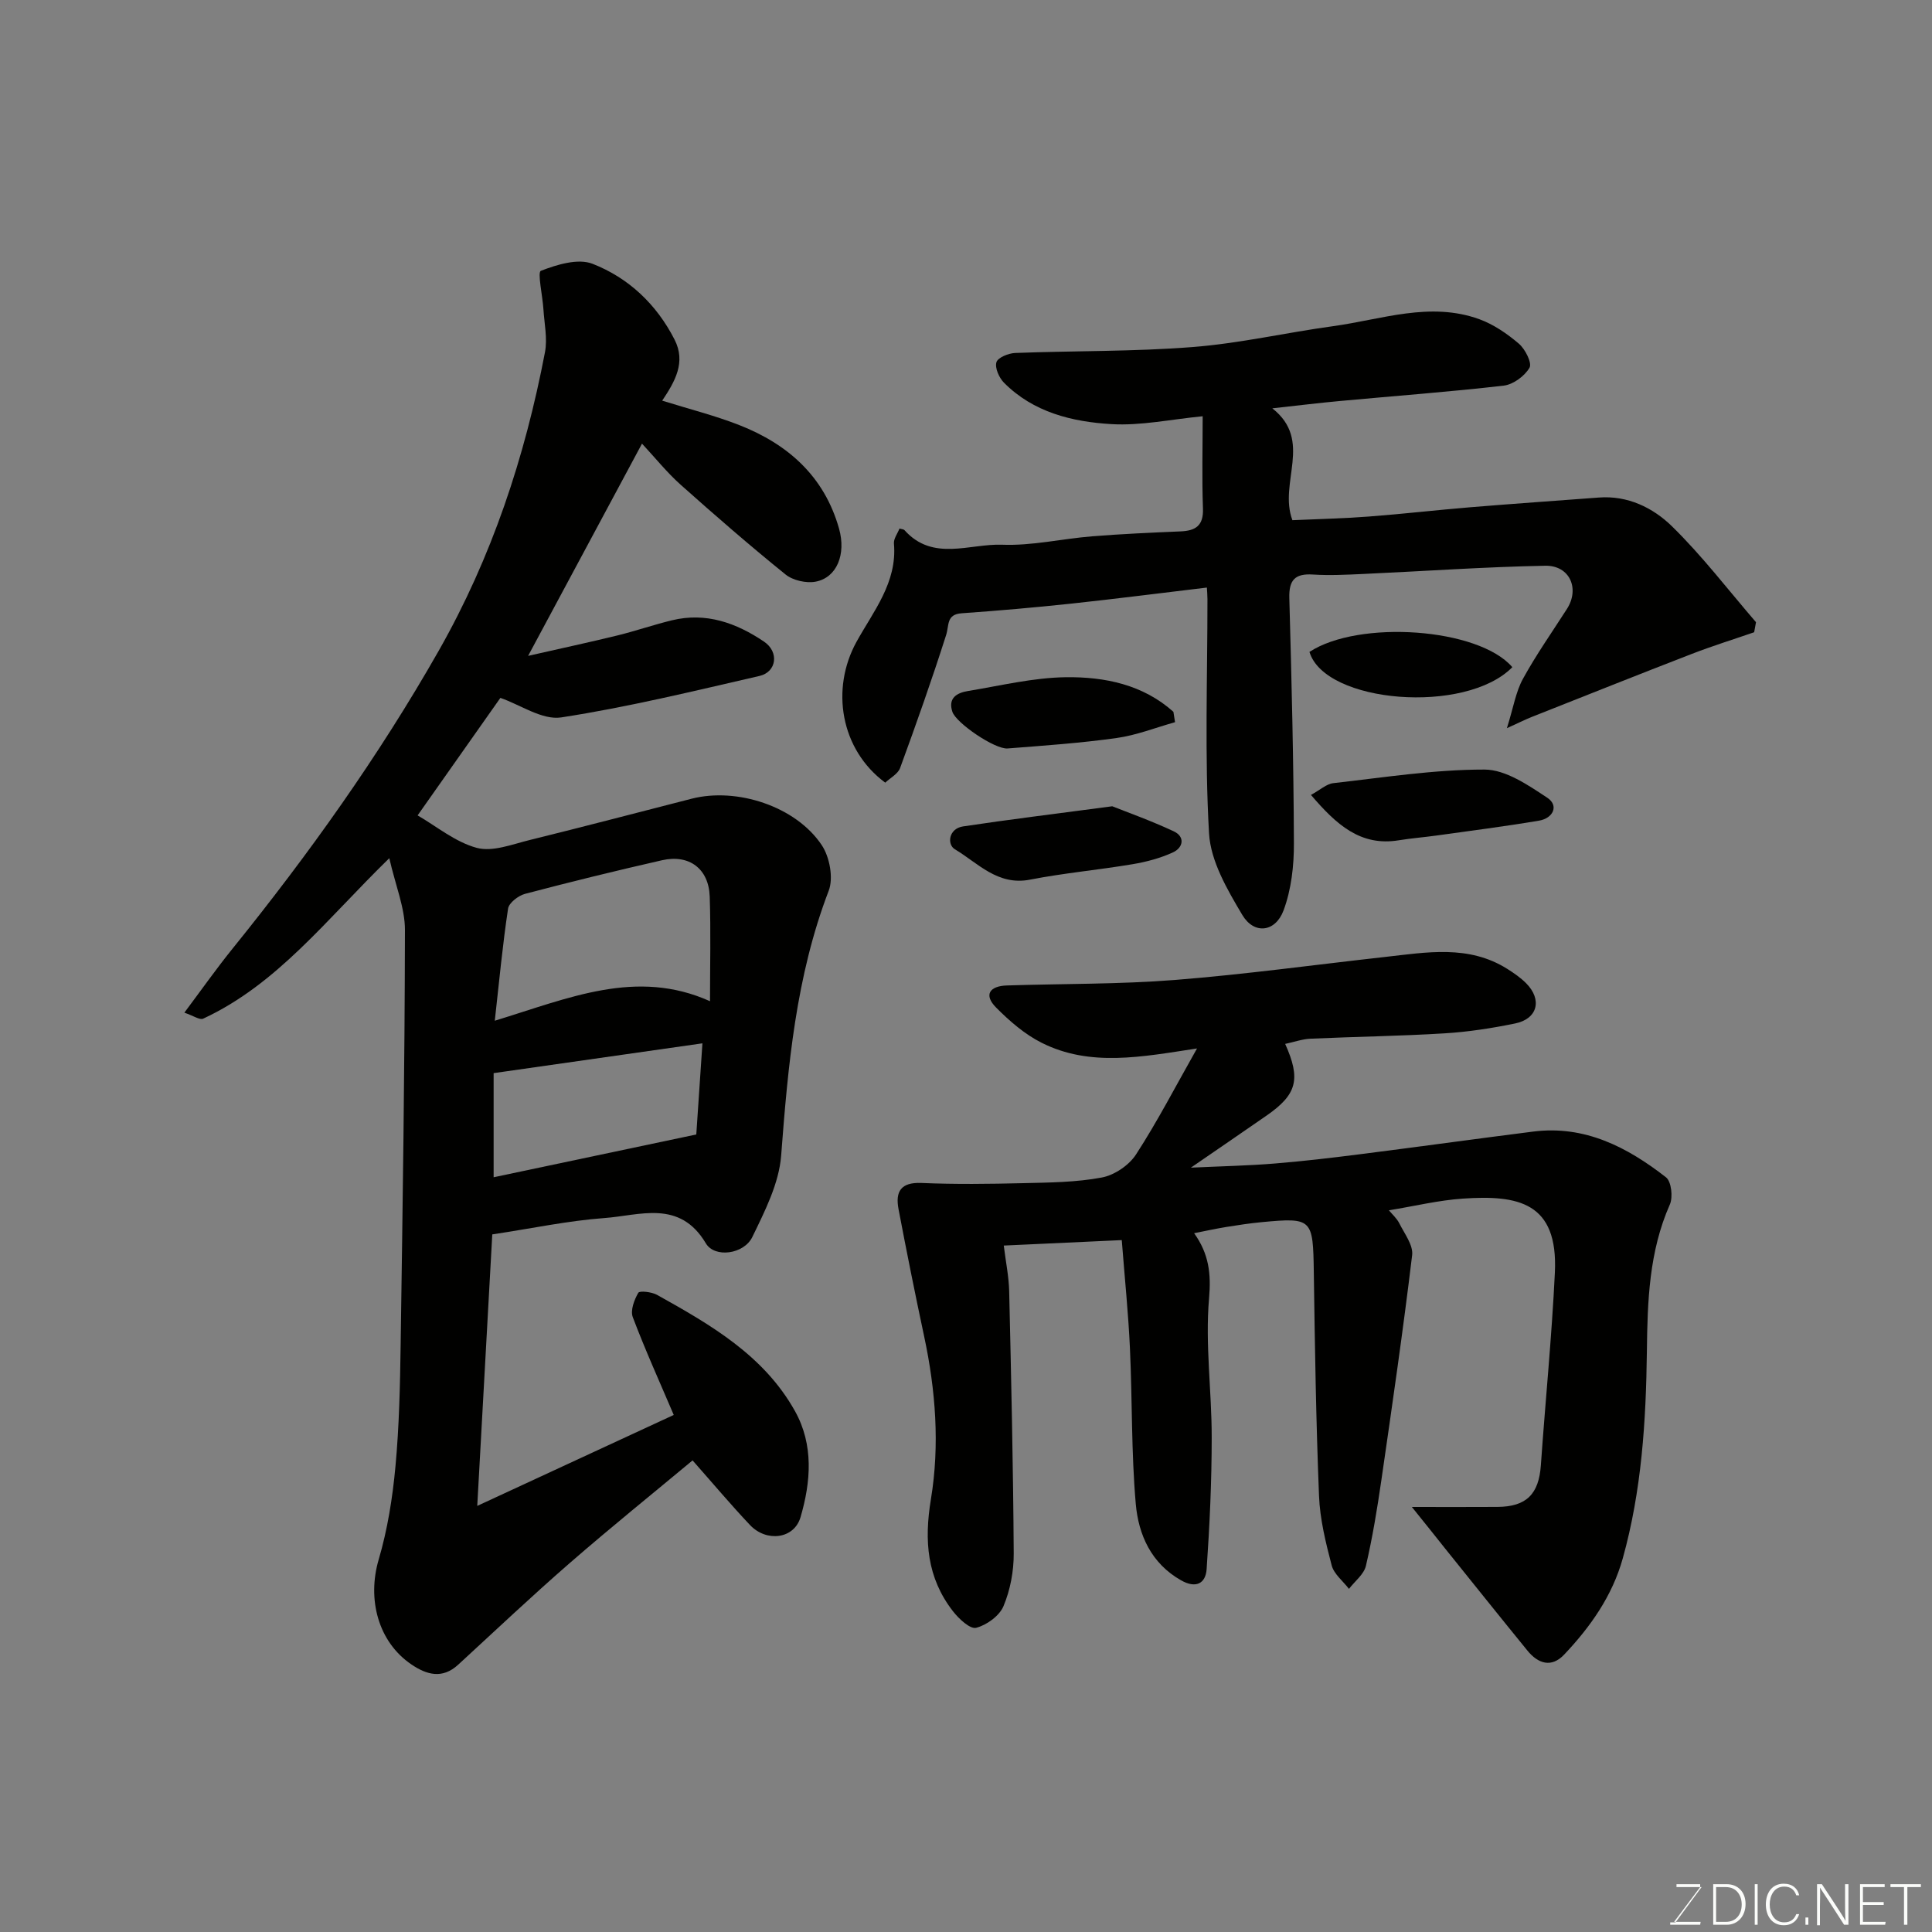 <svg enable-background="new 0 0 400 400" viewBox="0 0 400 400" xmlns="http://www.w3.org/2000/svg"><rect x="0" y="0" width="400" height="400" fill="#808080" stroke="none"/><path d="m101.92 255.57c-1.02 18.53-2.05 37.1-3.11 56.21 13.98-6.47 27.4-12.68 40.68-18.83-2.9-6.82-5.91-13.45-8.48-20.25-.53-1.39.3-3.58 1.14-5.04.27-.47 2.78-.19 3.89.43 11.06 6.17 22.1 12.51 28.55 24.06 3.91 7 3.29 14.68 1.15 21.97-1.33 4.54-7.06 5.21-10.45 1.63-4.02-4.25-7.79-8.74-11.9-13.39-8.13 6.77-16.93 13.86-25.45 21.27-7.85 6.83-15.42 13.99-23.08 21.03-3.27 3.01-6.52 2.09-9.66-.04-6.92-4.68-9.21-13.52-6.8-21.72 1.83-6.22 2.87-12.76 3.47-19.24.78-8.39.96-16.85 1.08-25.29.42-28.59.84-57.19.89-85.79.01-4.59-1.94-9.19-3.24-14.9-13.06 12.72-23.17 26.08-38.53 33.22-.72.33-2.02-.6-3.9-1.24 3.6-4.81 6.67-9.17 10.02-13.31 15.73-19.48 30.21-39.76 42.62-61.58 11.03-19.4 17.86-40.11 22.02-61.84.54-2.84-.13-5.92-.32-8.89-.17-2.78-1.27-7.68-.53-7.97 3.33-1.29 7.69-2.63 10.71-1.45 7.45 2.91 13.25 8.39 16.97 15.69 2.39 4.68.11 8.65-2.56 12.64 5.57 1.74 10.92 3.08 16.01 5.08 10.05 3.95 17.55 10.61 20.6 21.39 1.51 5.35-.45 10.18-4.86 11.01-1.94.36-4.69-.26-6.21-1.49-7.42-5.99-14.63-12.26-21.75-18.61-2.84-2.54-5.25-5.56-7.97-8.48-7.83 14.6-15.34 28.59-23.58 43.94 6.92-1.57 12.73-2.82 18.5-4.23 3.78-.93 7.48-2.21 11.26-3.13 7.07-1.73 13.36.55 19.08 4.41 3.18 2.14 2.62 6.29-.94 7.11-13.62 3.13-27.24 6.46-41.03 8.58-3.94.61-8.47-2.61-12.61-4.04-5.7 8.09-11.35 16.1-17.14 24.33 3.89 2.24 7.79 5.52 12.25 6.72 3.27.88 7.33-.73 10.94-1.62 11.21-2.76 22.38-5.7 33.56-8.56 9.36-2.39 21.56 1.58 26.92 9.61 1.64 2.45 2.46 6.82 1.44 9.46-6.78 17.7-8.42 36.16-9.84 54.81-.44 5.76-3.37 11.51-5.97 16.87-1.74 3.58-7.79 4.39-9.62 1.31-5.44-9.14-13.68-5.76-21.07-5.23-7.46.55-14.87 2.13-23.15 3.38zm.52-44.24c15.38-4.7 29.34-10.87 44.56-4.04 0-7.33.18-14.5-.06-21.66-.19-5.76-4.24-8.8-9.86-7.53-9.5 2.16-18.96 4.48-28.37 6.96-1.39.37-3.34 1.86-3.52 3.06-1.12 7.41-1.82 14.89-2.75 23.21zm41.72 23.55c.35-5.13.8-11.89 1.27-18.87-14.56 2.08-28.75 4.1-43.23 6.17v21.56c13.67-2.89 27.41-5.79 41.96-8.86z" fill="#010100"/><path d="m292.31 312c6.56 0 12.14.03 17.72-.01 6-.04 8.57-2.65 8.99-8.63.93-13.3 2.26-26.57 2.9-39.88.7-14.59-7.62-16.1-19.06-15.32-5.03.34-10.01 1.56-15.3 2.42.66.81 1.64 1.66 2.17 2.73 1.06 2.12 2.88 4.49 2.64 6.54-1.87 15.56-4.12 31.07-6.37 46.58-.86 5.95-1.84 11.9-3.2 17.75-.41 1.77-2.3 3.2-3.51 4.78-1.23-1.61-3.1-3.05-3.58-4.86-1.23-4.71-2.43-9.55-2.62-14.38-.62-15.42-.86-30.85-1.08-46.28-.16-11.12-.3-11.39-10.76-10.41-2.44.23-4.87.6-7.29.99-2.16.35-4.31.82-6.73 1.3 3.06 4.28 3.54 8.36 3.09 13.52-.82 9.5.56 19.17.55 28.77 0 9.09-.42 18.2-1.05 27.27-.21 3-2.25 4.04-5.29 2.31-6.2-3.51-8.82-9.44-9.38-15.82-.94-10.7-.71-21.51-1.21-32.26-.33-7.2-1.07-14.38-1.69-22.36-8.24.38-15.93.74-24.43 1.13.43 3.47 1.05 6.46 1.12 9.46.42 18.09.83 36.19.94 54.28.02 3.67-.71 7.56-2.12 10.92-.84 2.01-3.48 3.92-5.66 4.48-1.25.32-3.59-1.87-4.8-3.43-5.38-6.93-5.99-14.57-4.56-23.23 1.84-11.17.98-22.53-1.41-33.7-1.87-8.76-3.63-17.54-5.3-26.33-.68-3.59.44-5.59 4.74-5.41 7.02.3 14.06.21 21.09.04 5.44-.13 10.95-.17 16.26-1.17 2.61-.49 5.63-2.53 7.08-4.77 4.42-6.81 8.16-14.05 12.63-21.95-11.52 1.76-22.13 3.86-32.16-1.17-3.49-1.75-6.64-4.48-9.42-7.28-2.67-2.68-1.32-4.48 2.21-4.59 11.6-.38 23.23-.23 34.78-1.14 14.53-1.15 29-3.15 43.49-4.76 8.62-.96 17.32-2.58 25.34 2.47 1.37.86 2.75 1.82 3.89 2.96 3.39 3.4 2.4 7.39-2.28 8.34-4.79.98-9.67 1.74-14.55 2.04-9.25.57-18.53.69-27.79 1.11-1.74.08-3.45.7-5.26 1.08 3.29 7.3 2.43 10.47-3.81 14.81-4.92 3.42-9.87 6.79-15.71 10.81 6.45-.3 11.87-.41 17.27-.85 5.88-.47 11.75-1.17 17.6-1.91 12.01-1.52 24-3.19 36.01-4.71 10.68-1.35 19.47 3.22 27.49 9.47 1.11.87 1.47 4.11.79 5.64-4.31 9.74-4.63 20.03-4.75 30.36-.18 14.48-1.08 28.88-5 42.92-2.17 7.76-6.69 14.15-12.12 19.89-2.65 2.81-5.42 1.88-7.62-.83-5.7-6.99-11.32-14.03-16.98-21.06-2.06-2.61-4.17-5.22-6.94-8.67z" fill="#010100"/><path d="m249.87 121.65c-9.67 1.15-18.9 2.34-28.15 3.33-7.52.8-15.05 1.46-22.59 1.99-3.23.22-2.59 2.44-3.24 4.49-2.95 9.26-6.19 18.42-9.53 27.54-.45 1.24-2.05 2.06-3.08 3.04-9.29-6.86-11.32-19.4-5.96-29.14 3.47-6.3 8.47-12.3 7.76-20.35-.09-1 .74-2.08 1.15-3.12.42.13.85.13 1.04.34 5.88 6.56 13.47 2.75 20.23 3.01 6.17.24 12.38-1.24 18.6-1.74 6.09-.49 12.19-.76 18.29-1.02 3.13-.13 4.8-1.16 4.67-4.73-.23-6.29-.06-12.6-.06-19.11-6.61.64-12.8 1.99-18.89 1.63-8.14-.48-16.18-2.44-22.27-8.6-1-1.02-1.89-3.04-1.54-4.22.29-.96 2.48-1.85 3.86-1.91 12.26-.47 24.56-.27 36.78-1.23 9.74-.76 19.36-2.99 29.07-4.32 10.04-1.38 20.05-5.14 30.25-1.45 2.98 1.08 5.78 3.01 8.21 5.08 1.31 1.12 2.76 4 2.2 4.97-1 1.73-3.37 3.48-5.34 3.71-11.26 1.3-22.58 2.13-33.87 3.18-4.38.4-8.75.94-14.04 1.52 8.52 6.7 1.23 15.39 4.16 23.16 5.06-.23 10.41-.35 15.74-.75 7.04-.53 14.07-1.35 21.11-1.93 8.86-.73 17.72-1.34 26.59-2.01 6-.46 11.21 2.12 15.12 5.93 6.28 6.14 11.66 13.2 17.42 19.88-.13.69-.25 1.39-.38 2.08-4.32 1.49-8.69 2.85-12.95 4.5-11.07 4.28-22.09 8.68-33.13 13.05-1.18.47-2.32 1.04-5.11 2.31 1.35-4.31 1.84-7.52 3.31-10.2 2.74-5 6.04-9.68 9.12-14.49 2.69-4.2.58-9.03-4.5-8.94-12.55.24-25.08 1.13-37.62 1.7-3.49.16-7 .34-10.47.12-3.71-.24-4.99 1.13-4.89 4.86.47 16.93.89 33.86.95 50.79.02 4.65-.54 9.57-2.14 13.88-1.7 4.55-6.11 5.05-8.55.94-3.09-5.2-6.54-11.09-6.88-16.86-.93-16.13-.32-32.35-.33-48.53 0-.84-.08-1.66-.12-2.38z" fill="#010100"/><path d="m271.42 164.58c1.88-1.02 3.2-2.28 4.65-2.44 10.41-1.17 20.84-2.82 31.27-2.81 4.37 0 9.04 3.21 13 5.83 2.48 1.64 1.2 4.25-1.67 4.74-7.06 1.2-14.18 2.09-21.28 3.09-2.59.36-5.2.56-7.77.98-7.98 1.31-12.96-3.27-18.2-9.39z" fill="#010100"/><path d="m243.28 149.52c-4.03 1.13-8 2.71-12.11 3.28-7.48 1.05-15.03 1.57-22.57 2.16-2.64.2-10.65-5.26-11.42-7.59-.95-2.86.95-3.93 3.21-4.3 6.77-1.11 13.55-2.78 20.35-2.86 7.99-.09 15.9 1.52 22.2 7.16.12.71.23 1.43.34 2.15z" fill="#010100"/><path d="m230.28 166.93c2.91 1.16 7.92 2.94 12.72 5.18 2.4 1.12 1.99 3.38-.16 4.37-2.61 1.2-5.49 1.96-8.33 2.44-7.07 1.19-14.23 1.83-21.25 3.2-6.7 1.31-10.78-3.43-15.55-6.28-1.69-1.01-1.31-4.29 1.68-4.74 9.49-1.43 19.03-2.59 30.89-4.17z" fill="#010100"/><path d="m313.11 138.13c-9.68 9.87-38.8 7.49-42-3.16 10.24-6.7 35.03-4.98 42 3.16z" fill="#010100"/><g fill="#fbfcfa"><path d="m346.9 398 5.4-7.3h-5.2v-.6h4.9v.6l-5.4 7.2h5.5l-.1.6h-6.2v-.5z"/><path d="m354.7 390.1h2.8c2.3 0 3.9 1.6 3.9 4.1s-1.6 4.3-3.9 4.3h-2.8zm.6 7.8h2c2.2 0 3.3-1.6 3.3-3.6 0-1.8-1-3.6-3.3-3.6h-2z"/><path d="m363.9 390.1v8.4h-.6v-8.4z"/><path d="m372.5 396.3c-.4 1.3-1.4 2.3-3.2 2.3-2.4 0-3.7-1.9-3.7-4.3 0-2.3 1.2-4.3 3.7-4.3 1.8 0 2.9 1 3.2 2.4h-.6c-.4-1.1-1.1-1.8-2.5-1.8-2.1 0-3 1.9-3 3.7s.9 3.7 3 3.7c1.4 0 2.1-.7 2.5-1.7z"/><path d="m373.8 398.5v-1.5h.6v1.5z"/><path d="m376.2 398.5v-8.4h1c1.3 2 4.4 6.6 4.9 7.6-.1-1.2-.1-2.4-.1-3.8v-3.8h.7v8.4h-.9c-1.2-1.9-4.4-6.8-5-7.7.1 1.1 0 2.3 0 3.9v3.9h-.6z"/><path d="m390 394.4h-4.3v3.5h4.7l-.1.6h-5.2v-8.4h5.1v.6h-4.5v3.1h4.3z"/><path d="m394.2 390.7h-2.8v-.6h6.3v.6h-2.8v7.8h-.7z"/></g></svg>